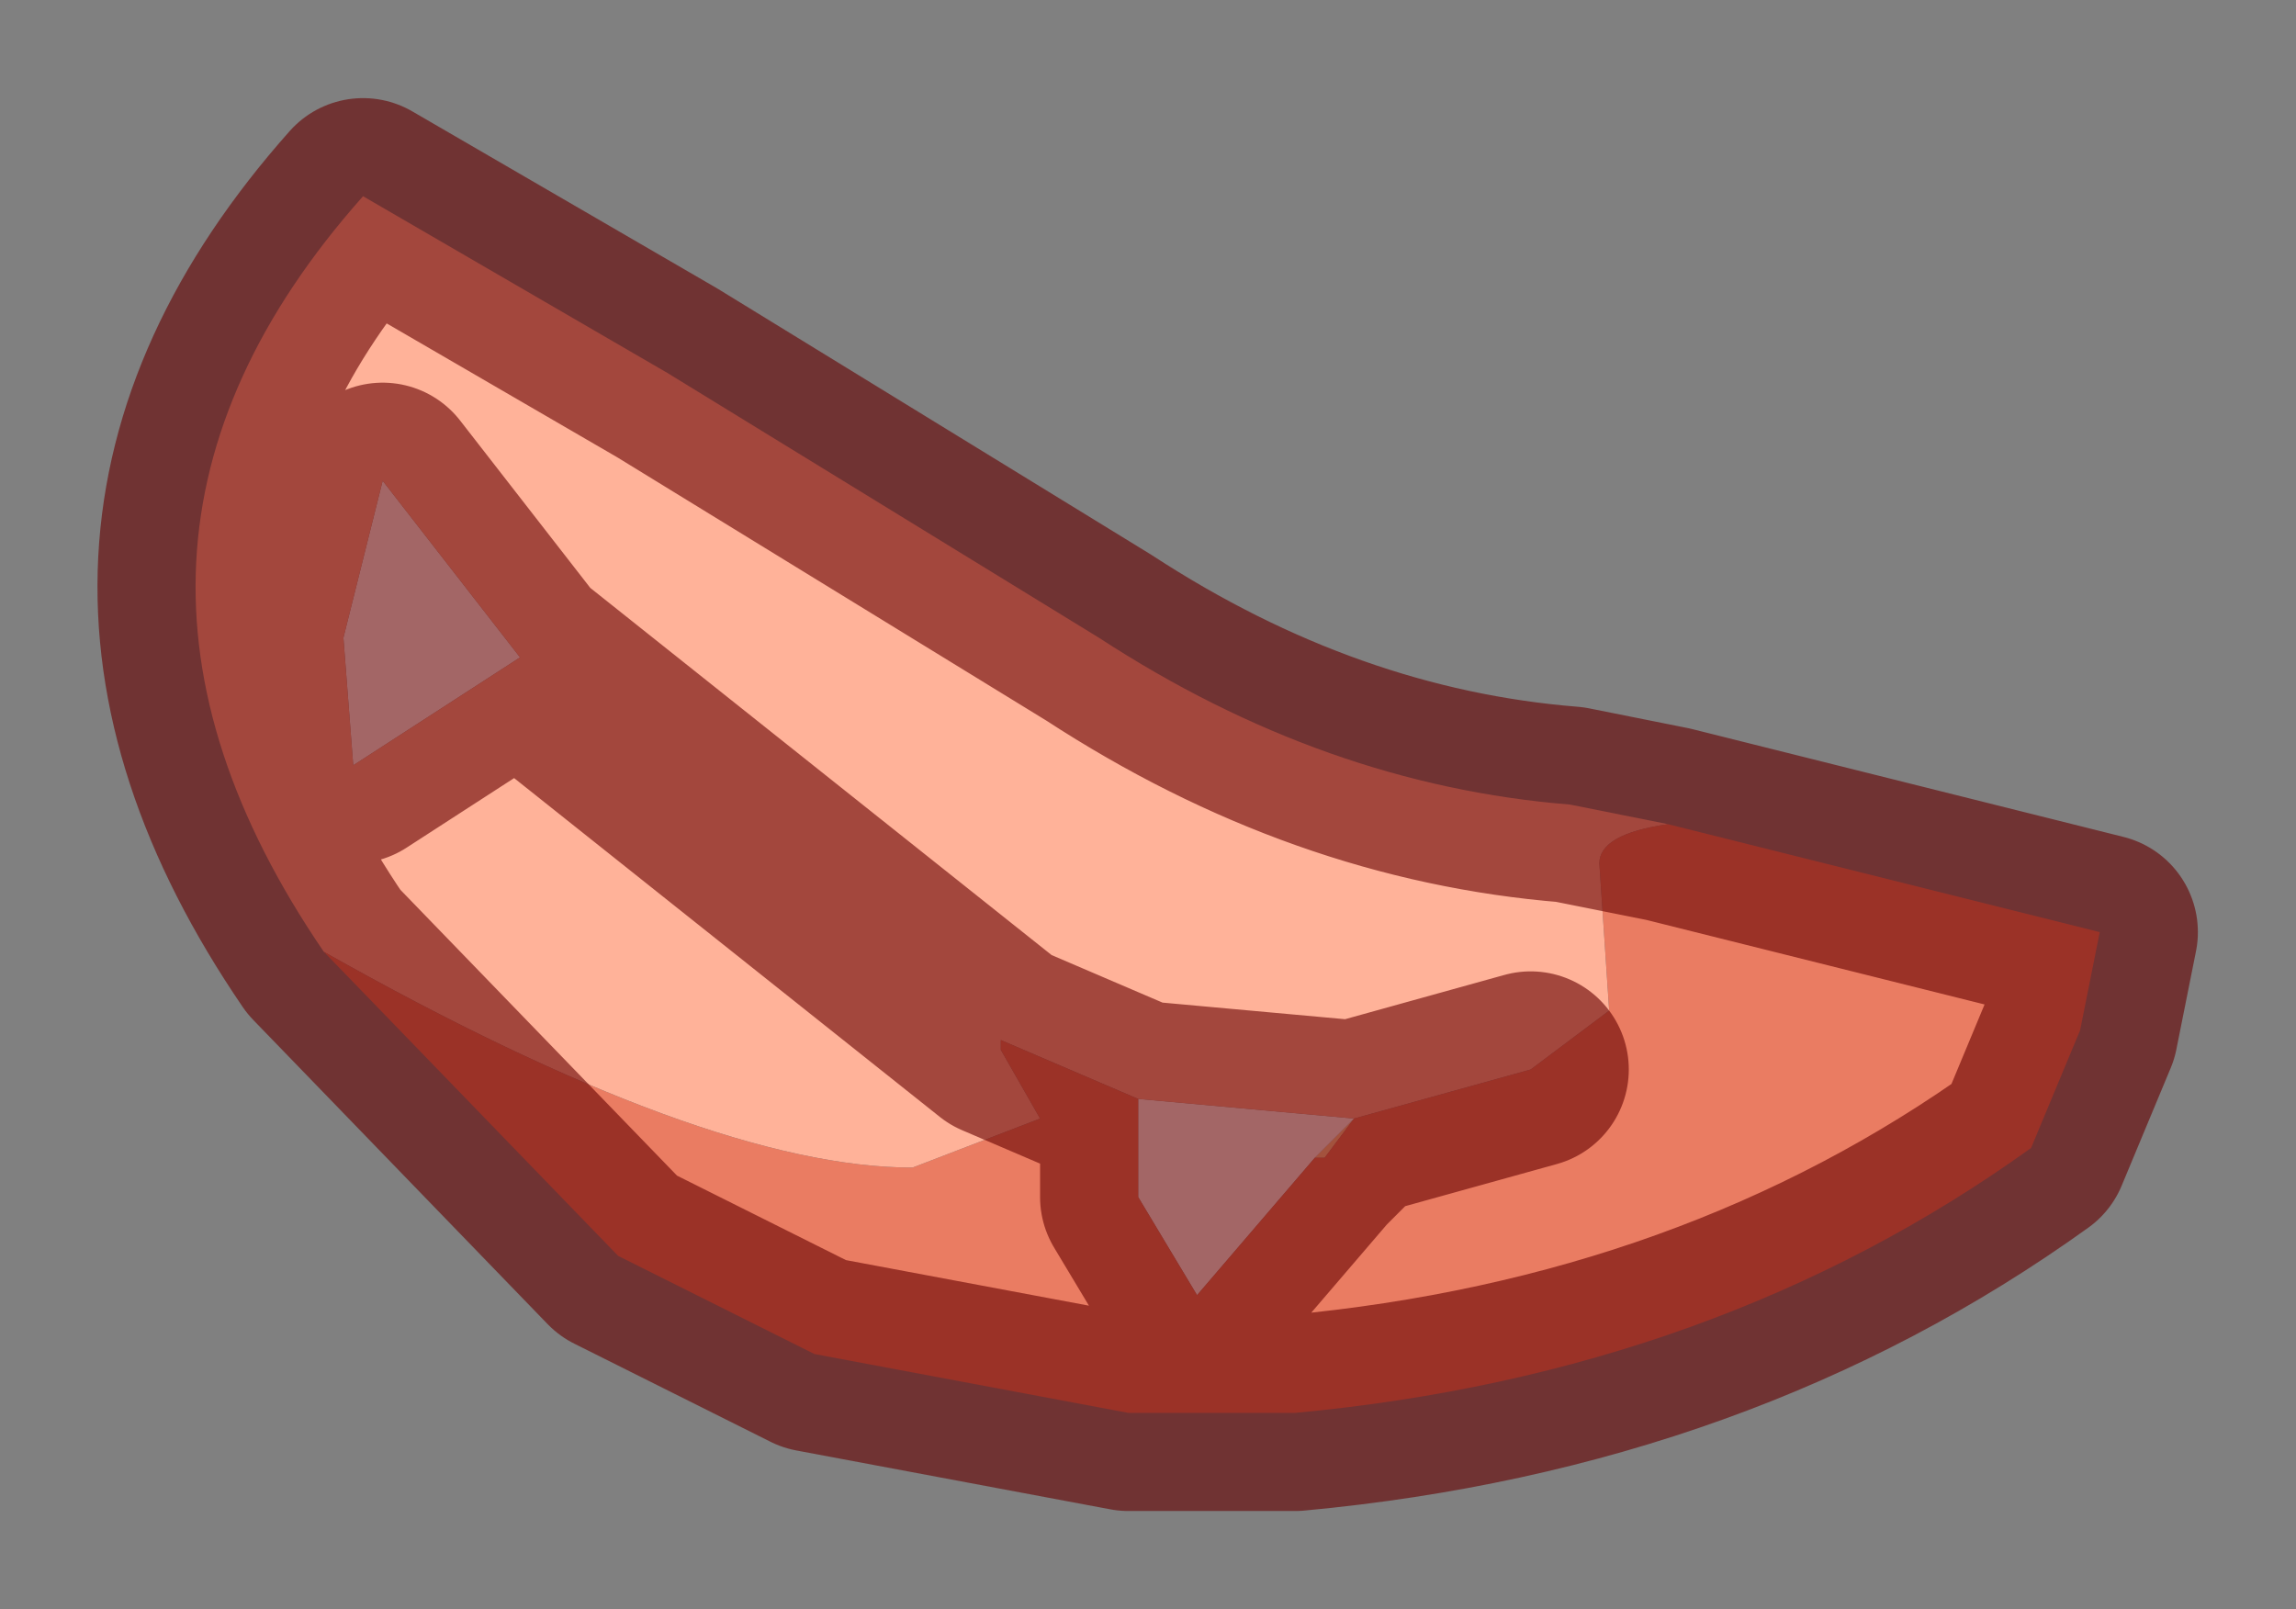 <?xml version="1.0" encoding="UTF-8" standalone="no"?>
<svg xmlns:xlink="http://www.w3.org/1999/xlink" height="8.2px" width="11.7px" xmlns="http://www.w3.org/2000/svg">
  <rect width="100%" height="100%" fill="#808080" stroke="none"/>
  <g transform="matrix(1.0, 0.0, 0.0, 1.0, 5.85, 4.1)">
    <path d="M0.85 1.8 L1.05 1.6 0.9 1.8 0.85 1.8" fill="#ffcc99" fill-rule="evenodd" stroke="none"/>
    <path d="M-3.2 -0.75 L-4.05 -0.2 -4.1 -0.85 -3.9 -1.65 -3.2 -0.75 M-0.05 1.5 L1.05 1.6 0.85 1.8 0.25 2.5 -0.05 2.0 -0.05 1.5" fill="#ffffff" fill-rule="evenodd" stroke="none"/>
    <path d="M-3.2 -0.75 L-3.9 -1.65 -4.1 -0.85 -4.05 -0.2 -3.2 -0.75 -0.75 1.2 -3.2 -0.75 M-0.05 1.5 L-0.75 1.2 -0.75 1.25 -0.55 1.6 -1.2 1.85 Q-2.25 1.85 -4.2 0.75 -5.6 -1.3 -4.0 -3.1 L-2.45 -2.2 -0.25 -0.85 Q0.9 -0.1 2.15 0.0 L2.65 0.1 Q2.3 0.15 2.3 0.3 L2.35 1.05 1.95 1.35 1.05 1.6 -0.05 1.5" fill="#ffb299" fill-rule="evenodd" stroke="none"/>
    <path d="M-0.75 1.2 L-0.05 1.5 -0.05 2.0 0.25 2.5 0.85 1.8 0.9 1.8 1.05 1.6 1.95 1.35 2.35 1.05 2.3 0.3 Q2.3 0.15 2.65 0.1 L3.65 0.35 4.85 0.65 4.75 1.15 4.5 1.75 Q2.9 2.9 0.75 3.1 L-0.1 3.1 -1.7 2.8 -2.7 2.3 -4.2 0.75 Q-2.25 1.85 -1.2 1.85 L-0.55 1.6 -0.75 1.25 -0.75 1.2" fill="#ea7c62" fill-rule="evenodd" stroke="none"/>
    <path d="M-3.2 -0.75 L-4.05 -0.2 -4.1 -0.85 -3.9 -1.65 -3.2 -0.75 -0.75 1.2 -0.05 1.5 1.05 1.6 1.95 1.35 M2.65 0.1 L2.15 0.0 Q0.9 -0.1 -0.25 -0.85 L-2.45 -2.2 -4.0 -3.1 Q-5.6 -1.3 -4.2 0.75 L-2.7 2.3 -1.7 2.8 -0.1 3.1 0.75 3.1 Q2.9 2.9 4.5 1.75 L4.75 1.15 4.85 0.65 3.65 0.35 2.65 0.1 M-0.05 1.5 L-0.05 2.0 0.25 2.5 0.85 1.8 1.05 1.6" fill="none" stroke="#660000" stroke-linecap="round" stroke-linejoin="round" stroke-opacity="0.6" stroke-width="1"/>
  </g>
</svg>